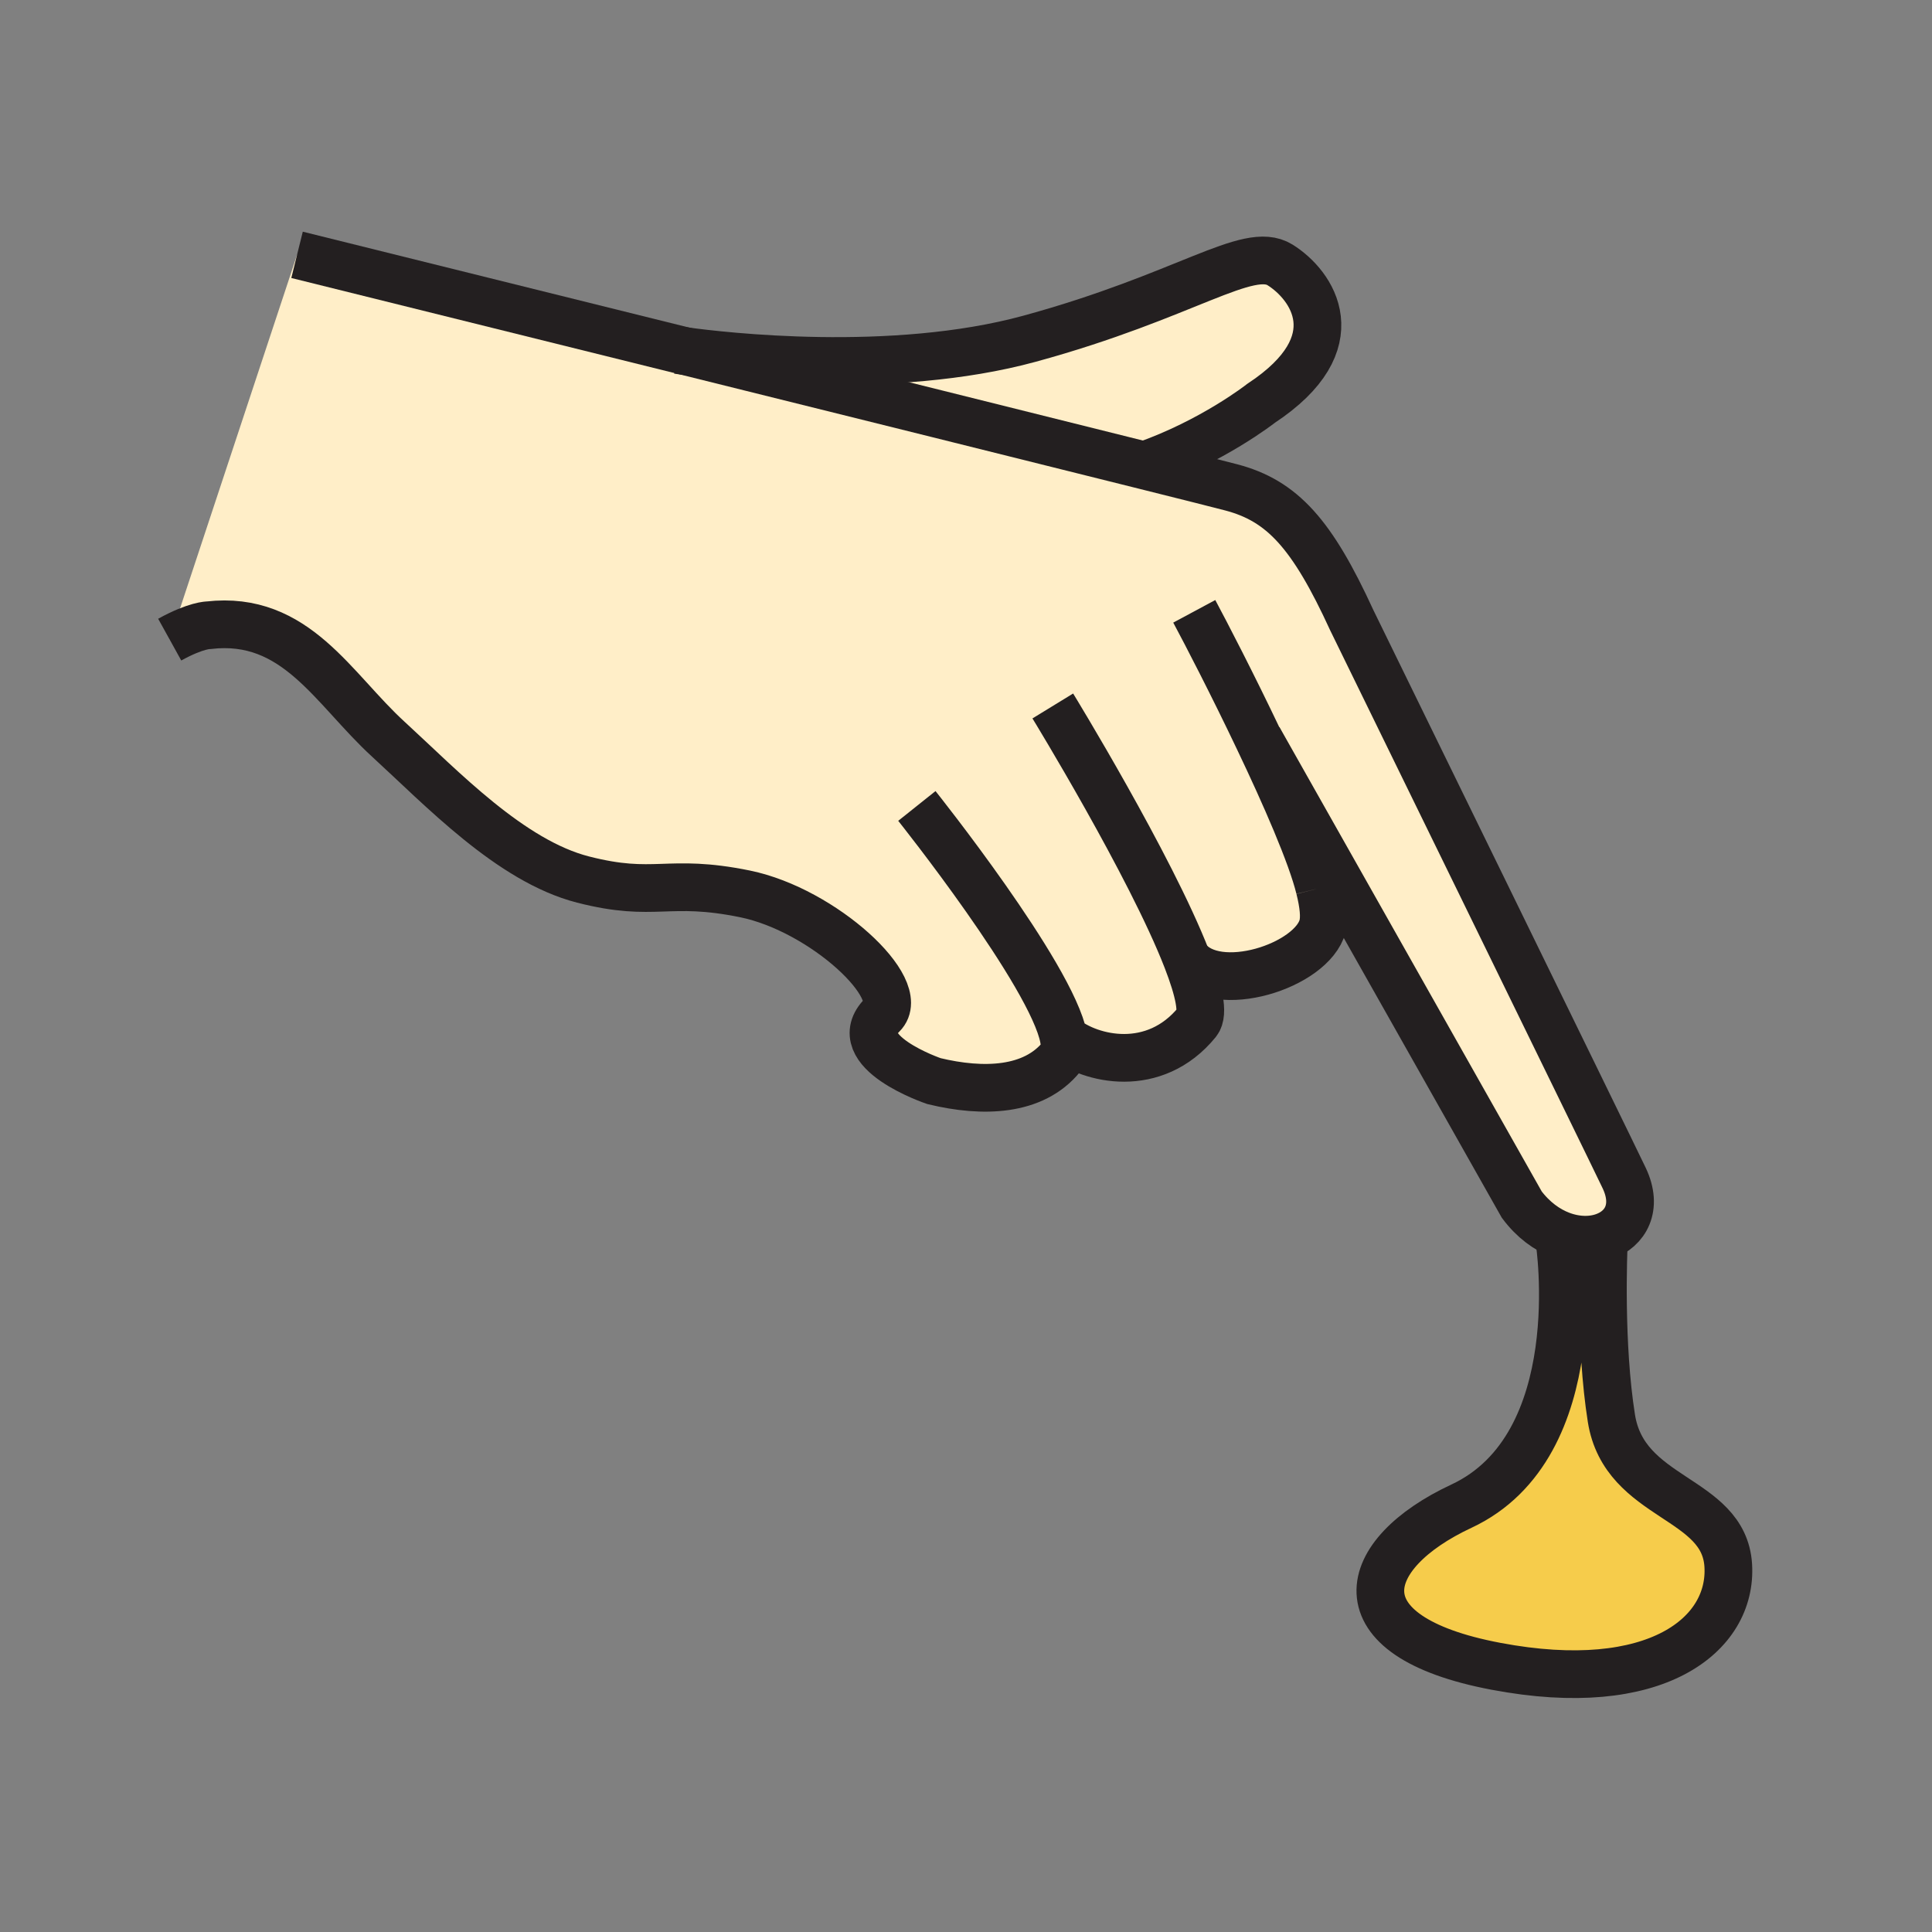 <svg xmlns="http://www.w3.org/2000/svg" width="850.394" height="850.394" viewBox="0 0 850.394 850.394" overflow="visible"><rect x="0" y="0" width="850.394" height="850.394" fill="#808080" stroke="none"/><path d="M760.71 689c1.9 30.48-31.76 57.78-102.24 44.44-70.479-13.33-60.109-49.521-15.229-70.471 57.149-26.67 43.17-116.84 43.17-116.84l.64-2.49c6.76 2.561 13.54 2.62 18.98.67-.36 7.78-1.891 47.44 3.239 79.921 5.72 36.19 49.53 34.29 51.44 64.77z" fill="#f6cc4b"/><path d="M706.03 544.31c-5.44 1.95-12.221 1.891-18.98-.67-6.09-2.31-12.17-6.659-17.229-13.42L554.02 325.18l-.1.05c11.811 24.77 23.3 50.98 26.91 65.7 1.77 7.05 2.38 12.84 1.36 16.65-4.71 17.65-46.66 31.11-59.641 14.58l-.12.05c5.25 13.521 7.58 23.9 4.54 27.65-18.88 23.21-47.12 16.489-58.71 7.02l-.04.01c.71 3.67.471 6.53-.97 8.301-12.3 15.159-34.45 15.93-56.17 10.67 0 0-38.81-13.11-22.69-29.16 11.49-11.351-26.06-46.16-60.4-53.23-34.34-7.02-39.46 1.85-71.4-6.34-31.88-8.18-62.07-40.15-85.66-61.75-24.36-22.29-40.7-54.59-79.09-50.18 0 0-5.52-.09-17.14 6.34l56.05-169.37s80.68 20.01 170.69 42.36c.01.01.03.01.05.01 74.46 18.5 155.3 38.6 202.109 50.32 20.091 5.02 33.92 8.5 38.29 9.65 22.561 5.91 35.7 20.55 53.12 58.5 0 0 115.07 235.29 119.94 245.62 6.032 12.799.612 22.299-8.918 25.679z" fill="#ffeec8"/><path d="M301.49 154.54c15.98 2.19 91.11 11.09 151.66-5.44 68.869-18.8 96.17-41.25 110.26-32.51 14.07 8.74 32.24 34.18-8.34 60.94 0 0-21.431 16.86-51.471 27.33-46.809-11.72-127.649-31.82-202.109-50.32z" fill="#ffeec8"/><g fill="none" stroke="#231f20" stroke-width="21"><path d="M580.83 390.93c1.77 7.05 2.38 12.84 1.36 16.65-4.71 17.65-46.66 31.11-59.641 14.58M580.83 390.93c-3.61-14.72-15.1-40.93-26.91-65.7-11.39-23.94-23.09-46.54-28.25-56.15"/><path d="M301.49 154.54c74.46 18.5 155.3 38.6 202.109 50.32 20.091 5.02 33.92 8.5 38.29 9.65 22.561 5.91 35.7 20.55 53.12 58.5 0 0 115.07 235.29 119.94 245.62 6.03 12.8.609 22.3-8.92 25.68-5.44 1.95-12.221 1.891-18.98-.67-6.09-2.31-12.17-6.659-17.229-13.42l-115.8-205.04M130.75 112.17s80.68 20.01 170.69 42.36"/><path d="M463.4 310.74s43.04 70.28 59.029 111.47c5.25 13.521 7.58 23.9 4.54 27.65-18.88 23.21-47.12 16.489-58.71 7.02M403.57 354.75s59.331 74.35 64.65 102.14c.71 3.67.471 6.53-.97 8.301-12.3 15.159-34.45 15.93-56.17 10.67 0 0-38.81-13.11-22.69-29.16 11.49-11.351-26.06-46.16-60.4-53.23-34.34-7.02-39.46 1.85-71.4-6.34-31.88-8.18-62.07-40.15-85.66-61.75-24.36-22.29-40.7-54.59-79.09-50.18 0 0-5.52-.09-17.14 6.34M298.41 154.1s1.06.17 3.03.43c.01.01.03.01.05.01 15.98 2.19 91.11 11.09 151.66-5.44 68.869-18.8 96.17-41.25 110.26-32.51 14.07 8.74 32.24 34.18-8.34 60.94 0 0-21.431 16.86-51.471 27.33-.33.11-.659.23-.989.34M686.41 546.13s13.979 90.17-43.17 116.84c-44.88 20.95-55.25 57.141 15.229 70.471 70.48 13.34 104.141-13.96 102.24-44.44-1.91-30.48-45.72-28.58-51.44-64.77-5.13-32.48-3.6-72.141-3.239-79.921.04-.89.069-1.359.069-1.359"/></g><path fill="none" d="M0 0h850.394v850.394H0z"/></svg>